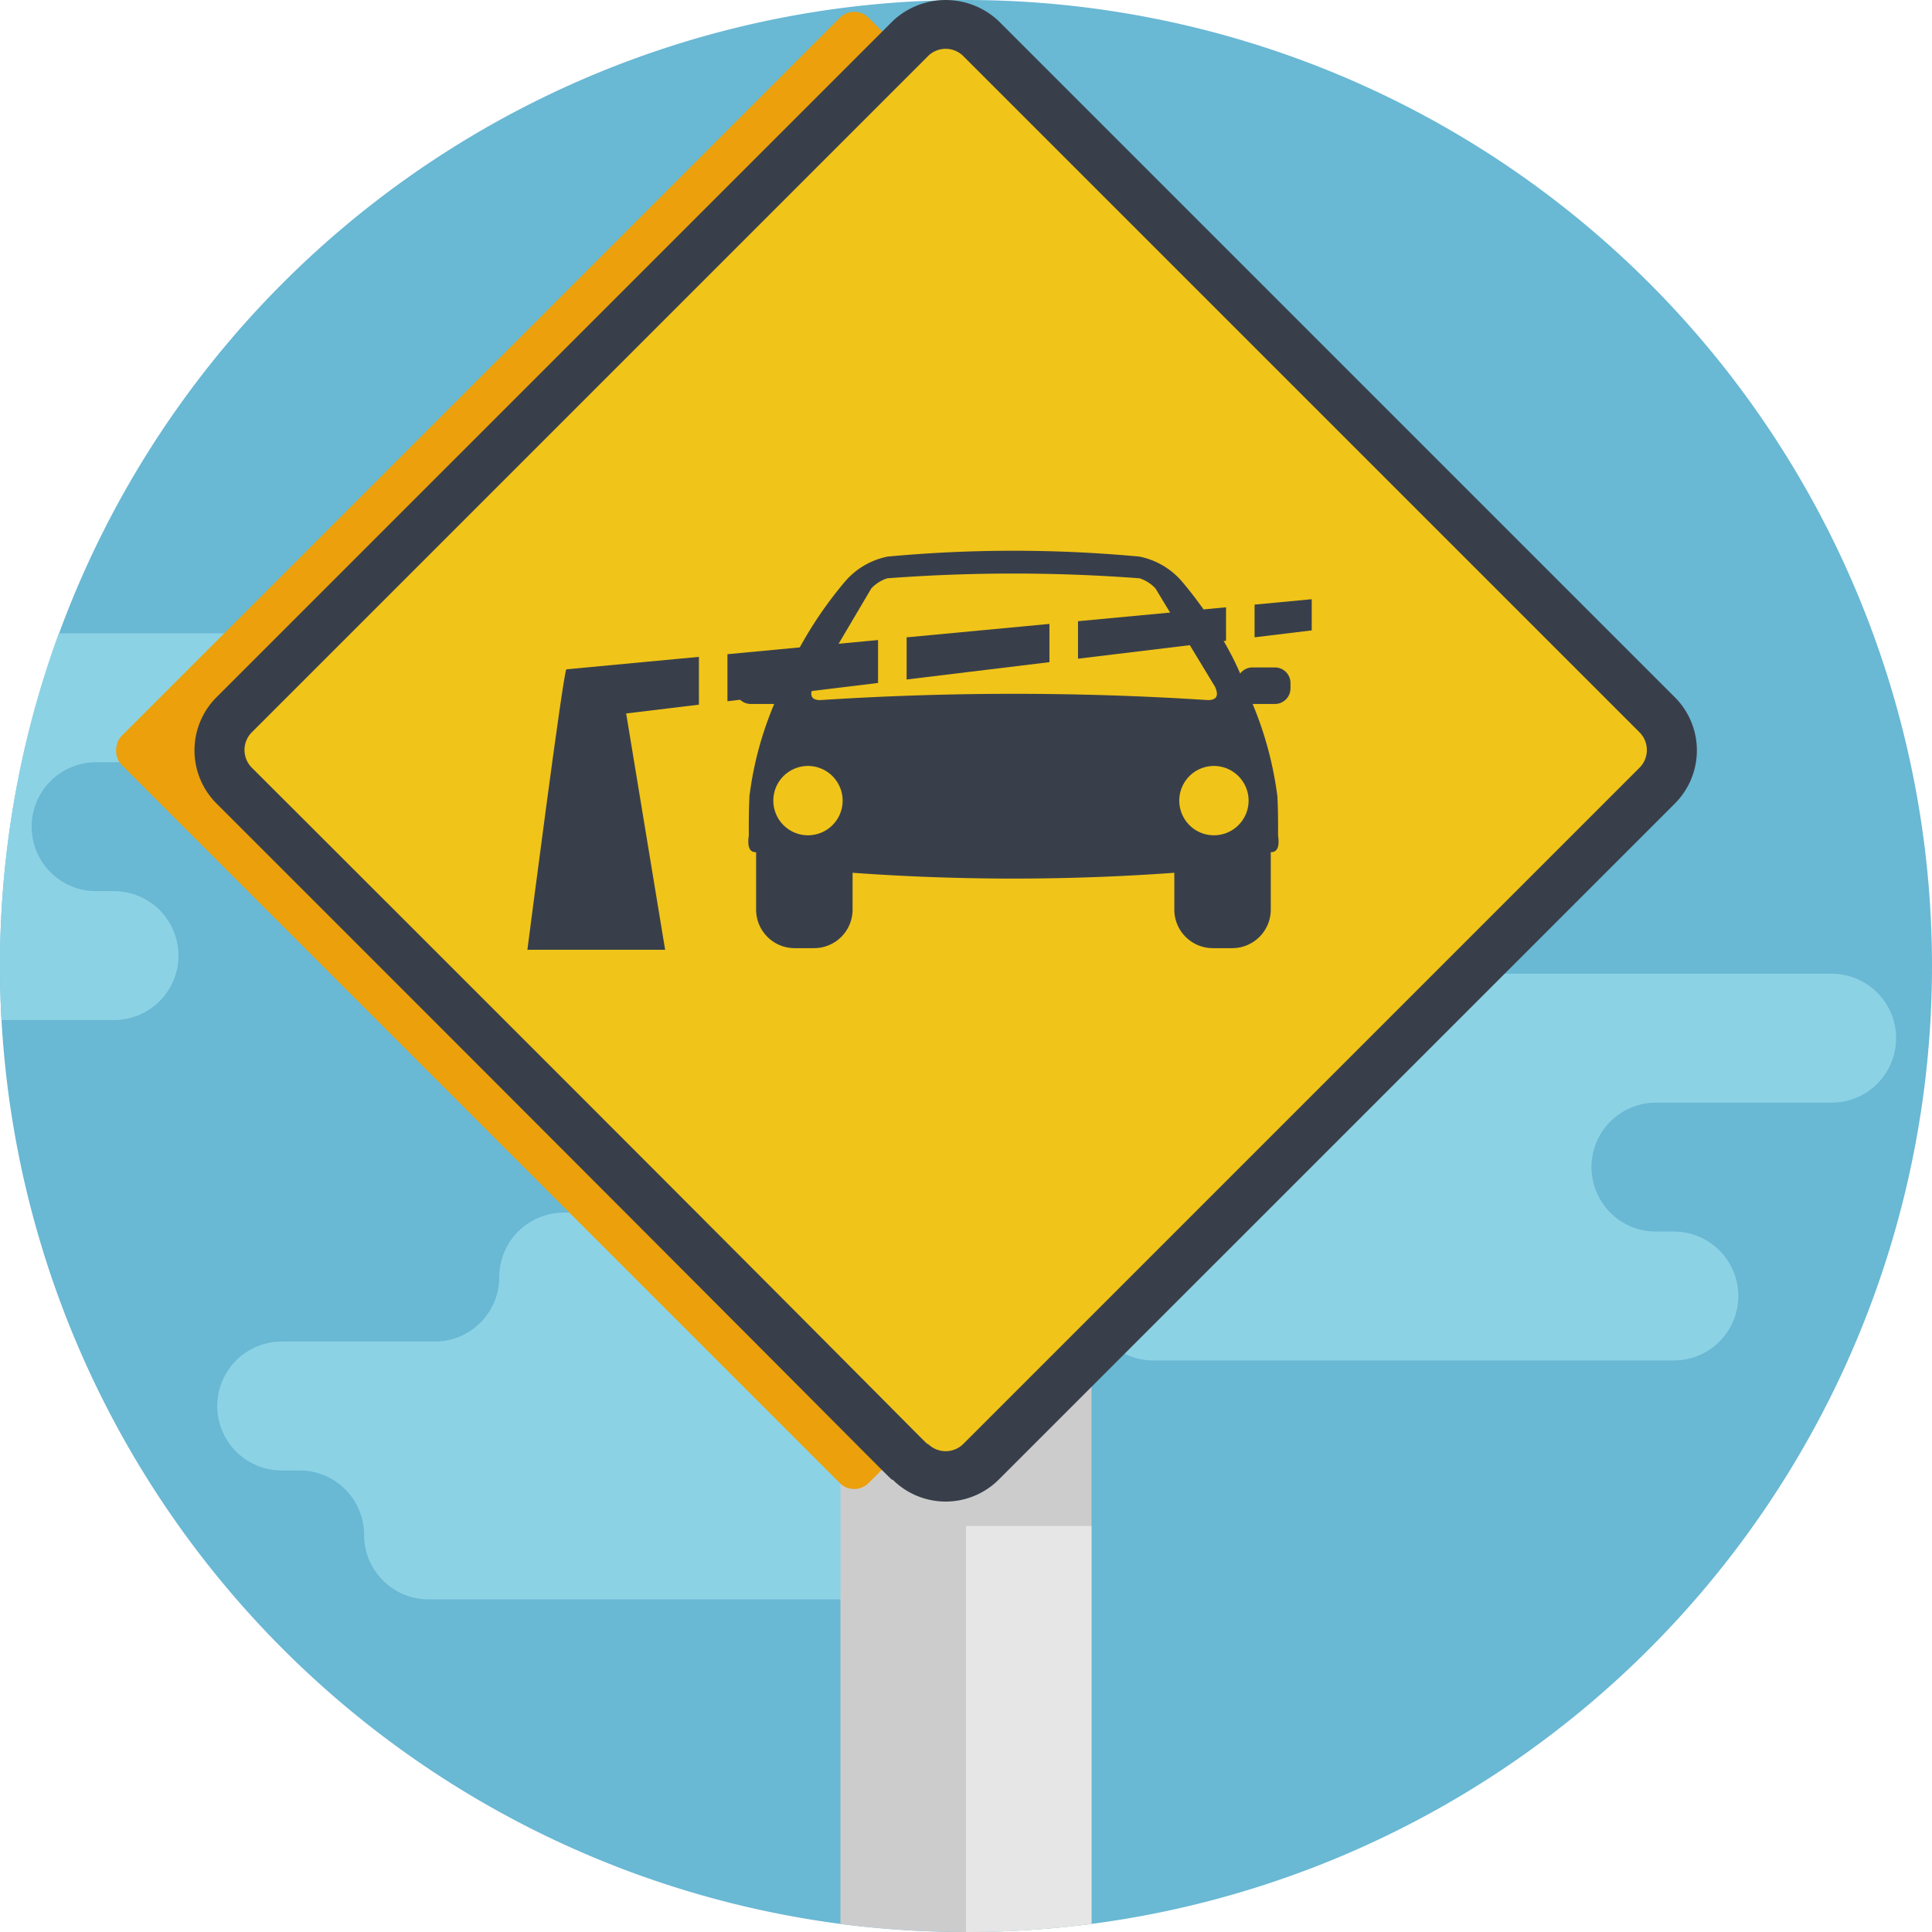 <svg xmlns="http://www.w3.org/2000/svg" xmlns:xlink="http://www.w3.org/1999/xlink" width="190" height="190" viewBox="0 0 190 190">
  <defs>
    <clipPath id="clip-path">
      <rect id="Rectángulo_33913" data-name="Rectángulo 33913" width="190" height="190" transform="translate(285 4627)"/>
    </clipPath>
  </defs>
  <g id="Enmascarar_grupo_66" data-name="Enmascarar grupo 66" transform="translate(-285 -4627)" clip-path="url(#clip-path)">
    <g id="senal-de-stop_1_" data-name="senal-de-stop (1)" transform="translate(285 4627)">
      <path id="Trazado_113863" data-name="Trazado 113863" d="M190,95a95.019,95.019,0,0,1-82.658,94.205,96.3,96.3,0,0,1-24.688,0A95.023,95.023,0,0,1,.148,100.316Q0,97.676,0,95a95,95,0,1,1,190,0Zm0,0" fill="#69b8d4"/>
      <path id="Trazado_113864" data-name="Trazado 113864" d="M120.376,102.1a6.338,6.338,0,0,1,6.338-6.339H180.13a6.339,6.339,0,0,1,0,12.678H162.852a6.338,6.338,0,1,0,0,12.677h1.761a6.339,6.339,0,1,1,0,12.678H113.418a6.338,6.338,0,0,1-6.338-6.339,6.339,6.339,0,0,0-6.339-6.339H98.98a6.338,6.338,0,1,1,0-12.677h15.057a6.339,6.339,0,0,0,6.339-6.339Zm0,0" fill="#8cd2e5"/>
      <path id="Trazado_113865" data-name="Trazado 113865" d="M32.99,68.625a6.34,6.34,0,0,1-6.339,6.336H9.372a6.34,6.34,0,0,0,0,12.679h1.761a6.338,6.338,0,1,1,0,12.675H.148Q0,97.676,0,95A94.809,94.809,0,0,1,5.785,62.286H26.651a6.339,6.339,0,0,1,6.339,6.339Zm0,0" fill="#8cd2e5"/>
      <path id="Trazado_113866" data-name="Trazado 113866" d="M49.1,125.595a6.339,6.339,0,0,1,6.339-6.339h53.416a6.338,6.338,0,0,1,0,12.677H91.577a6.339,6.339,0,0,0,0,12.678H93.34a6.338,6.338,0,0,1,0,12.677H42.145a6.339,6.339,0,0,1-6.339-6.339,6.338,6.338,0,0,0-6.339-6.338H27.706a6.339,6.339,0,0,1,0-12.678H42.762a6.339,6.339,0,0,0,6.339-6.338Zm0,0" fill="#8cd2e5"/>
      <path id="Trazado_113867" data-name="Trazado 113867" d="M107.342,128.475v60.73a96.3,96.3,0,0,1-24.688,0v-60.73Zm0,0" fill="#ccc"/>
      <path id="Trazado_113868" data-name="Trazado 113868" d="M107.342,150.077v39.128A96.03,96.03,0,0,1,95,190V150.077Zm0,0" fill="#e6e6e6"/>
      <g id="_023---Cyclist-Steep-Hil" data-name="023---Cyclist-Steep-Hil" transform="translate(19.125 -0.014)">
        <rect id="Rectangle-path" width="103.898" height="103.898" rx="2" transform="translate(64.878 0.343) rotate(45)" fill="#eba00c"/>
        <rect id="Rectangle-path-2" data-name="Rectangle-path" width="103.898" height="103.898" rx="2" transform="translate(73.878 0.343) rotate(45)" fill="#f0c419"/>
        <g id="Grupo_80255" data-name="Grupo 80255" transform="translate(0.003 0.014)">
          <path id="Shape" d="M68.654,145.52c-.246,0,3.669,3.645-66.491-66.491a7.388,7.388,0,0,1,0-10.442L68.654,2.1A7.585,7.585,0,0,1,79.1,2.1l66.491,66.491a7.388,7.388,0,0,1,0,10.442L79.1,145.52A7.388,7.388,0,0,1,68.654,145.52ZM72.126,5.545,5.636,72.035a2.463,2.463,0,0,0,0,3.472C75.8,145.569,71.88,142,72.126,142a2.463,2.463,0,0,0,3.5,0l66.491-66.491a2.463,2.463,0,0,0,0-3.472L75.623,5.545a2.463,2.463,0,0,0-3.5,0Z" transform="translate(-0.003 -0.014)" fill="#393f4a"/>
        </g>
        <path id="Trazado_117427" data-name="Trazado 117427" d="M317.226,280.372h2.219a1.53,1.53,0,0,1,1.282.7c.179-.407.354-.79.52-1.142a39.226,39.226,0,0,1,5.23-7.987,7.439,7.439,0,0,1,4.2-2.472,133.781,133.781,0,0,1,24.771,0,7.439,7.439,0,0,1,4.2,2.472,39.837,39.837,0,0,1,5.127,7.767c.184.385.379.808.579,1.261a1.527,1.527,0,0,1,1.211-.6h2.217A1.535,1.535,0,0,1,370.3,281.9v.536a1.534,1.534,0,0,1-1.529,1.529h-2.194a35.065,35.065,0,0,1,2.436,9.093c.061,1.192.077,2.482.064,3.831q.249,1.676-.716,1.649V304.2a3.791,3.791,0,0,1-3.779,3.779h-1.927a3.791,3.791,0,0,1-3.779-3.779v-3.634a219.494,219.494,0,0,1-31.641,0V304.2a3.791,3.791,0,0,1-3.779,3.779h-1.927a3.791,3.791,0,0,1-3.781-3.779v-5.657q-.963.027-.716-1.649c-.012-1.4,0-2.714.067-3.92a34.111,34.111,0,0,1,2.429-9.009.774.774,0,0,1-.087,0h-2.219a1.536,1.536,0,0,1-1.531-1.529V281.9a1.536,1.536,0,0,1,1.531-1.531m45.547,9.692a3.409,3.409,0,1,0,3.412,3.41,3.417,3.417,0,0,0-3.412-3.41m-39.921,0a3.409,3.409,0,1,0,3.41,3.41,3.416,3.416,0,0,0-3.41-3.41m7.8-18.455a3.73,3.73,0,0,0-1.567.989l-5.716,9.673q-.593,1.286.658,1.318a294.841,294.841,0,0,1,38.192,0q1.252-.032.66-1.318l-5.857-9.673a3.714,3.714,0,0,0-1.565-.989,165.058,165.058,0,0,0-24.8,0" transform="translate(-262.514 -214.72)" fill="#393f4a" fill-rule="evenodd"/>
        <path id="Trazado_117428" data-name="Trazado 117428" d="M307.116,278.687l13.027-1.224v4.7l-7.153.866,3.832,23.241H303.276s3.585-27.836,3.84-27.583M322.95,277.2l14.811-1.392v4.22l-14.811,1.8Zm17.62-1.657,14.046-1.322v3.762l-14.046,1.705Zm16.855-1.587,14.556-1.368v3.292l-14.556,1.763Zm17.365-1.633,5.619-.53v3.065l-5.619.681Z" transform="translate(-270.535 -212.85)" fill="#393f4a" fill-rule="evenodd"/>
      </g>
    </g>
  </g>
</svg>
